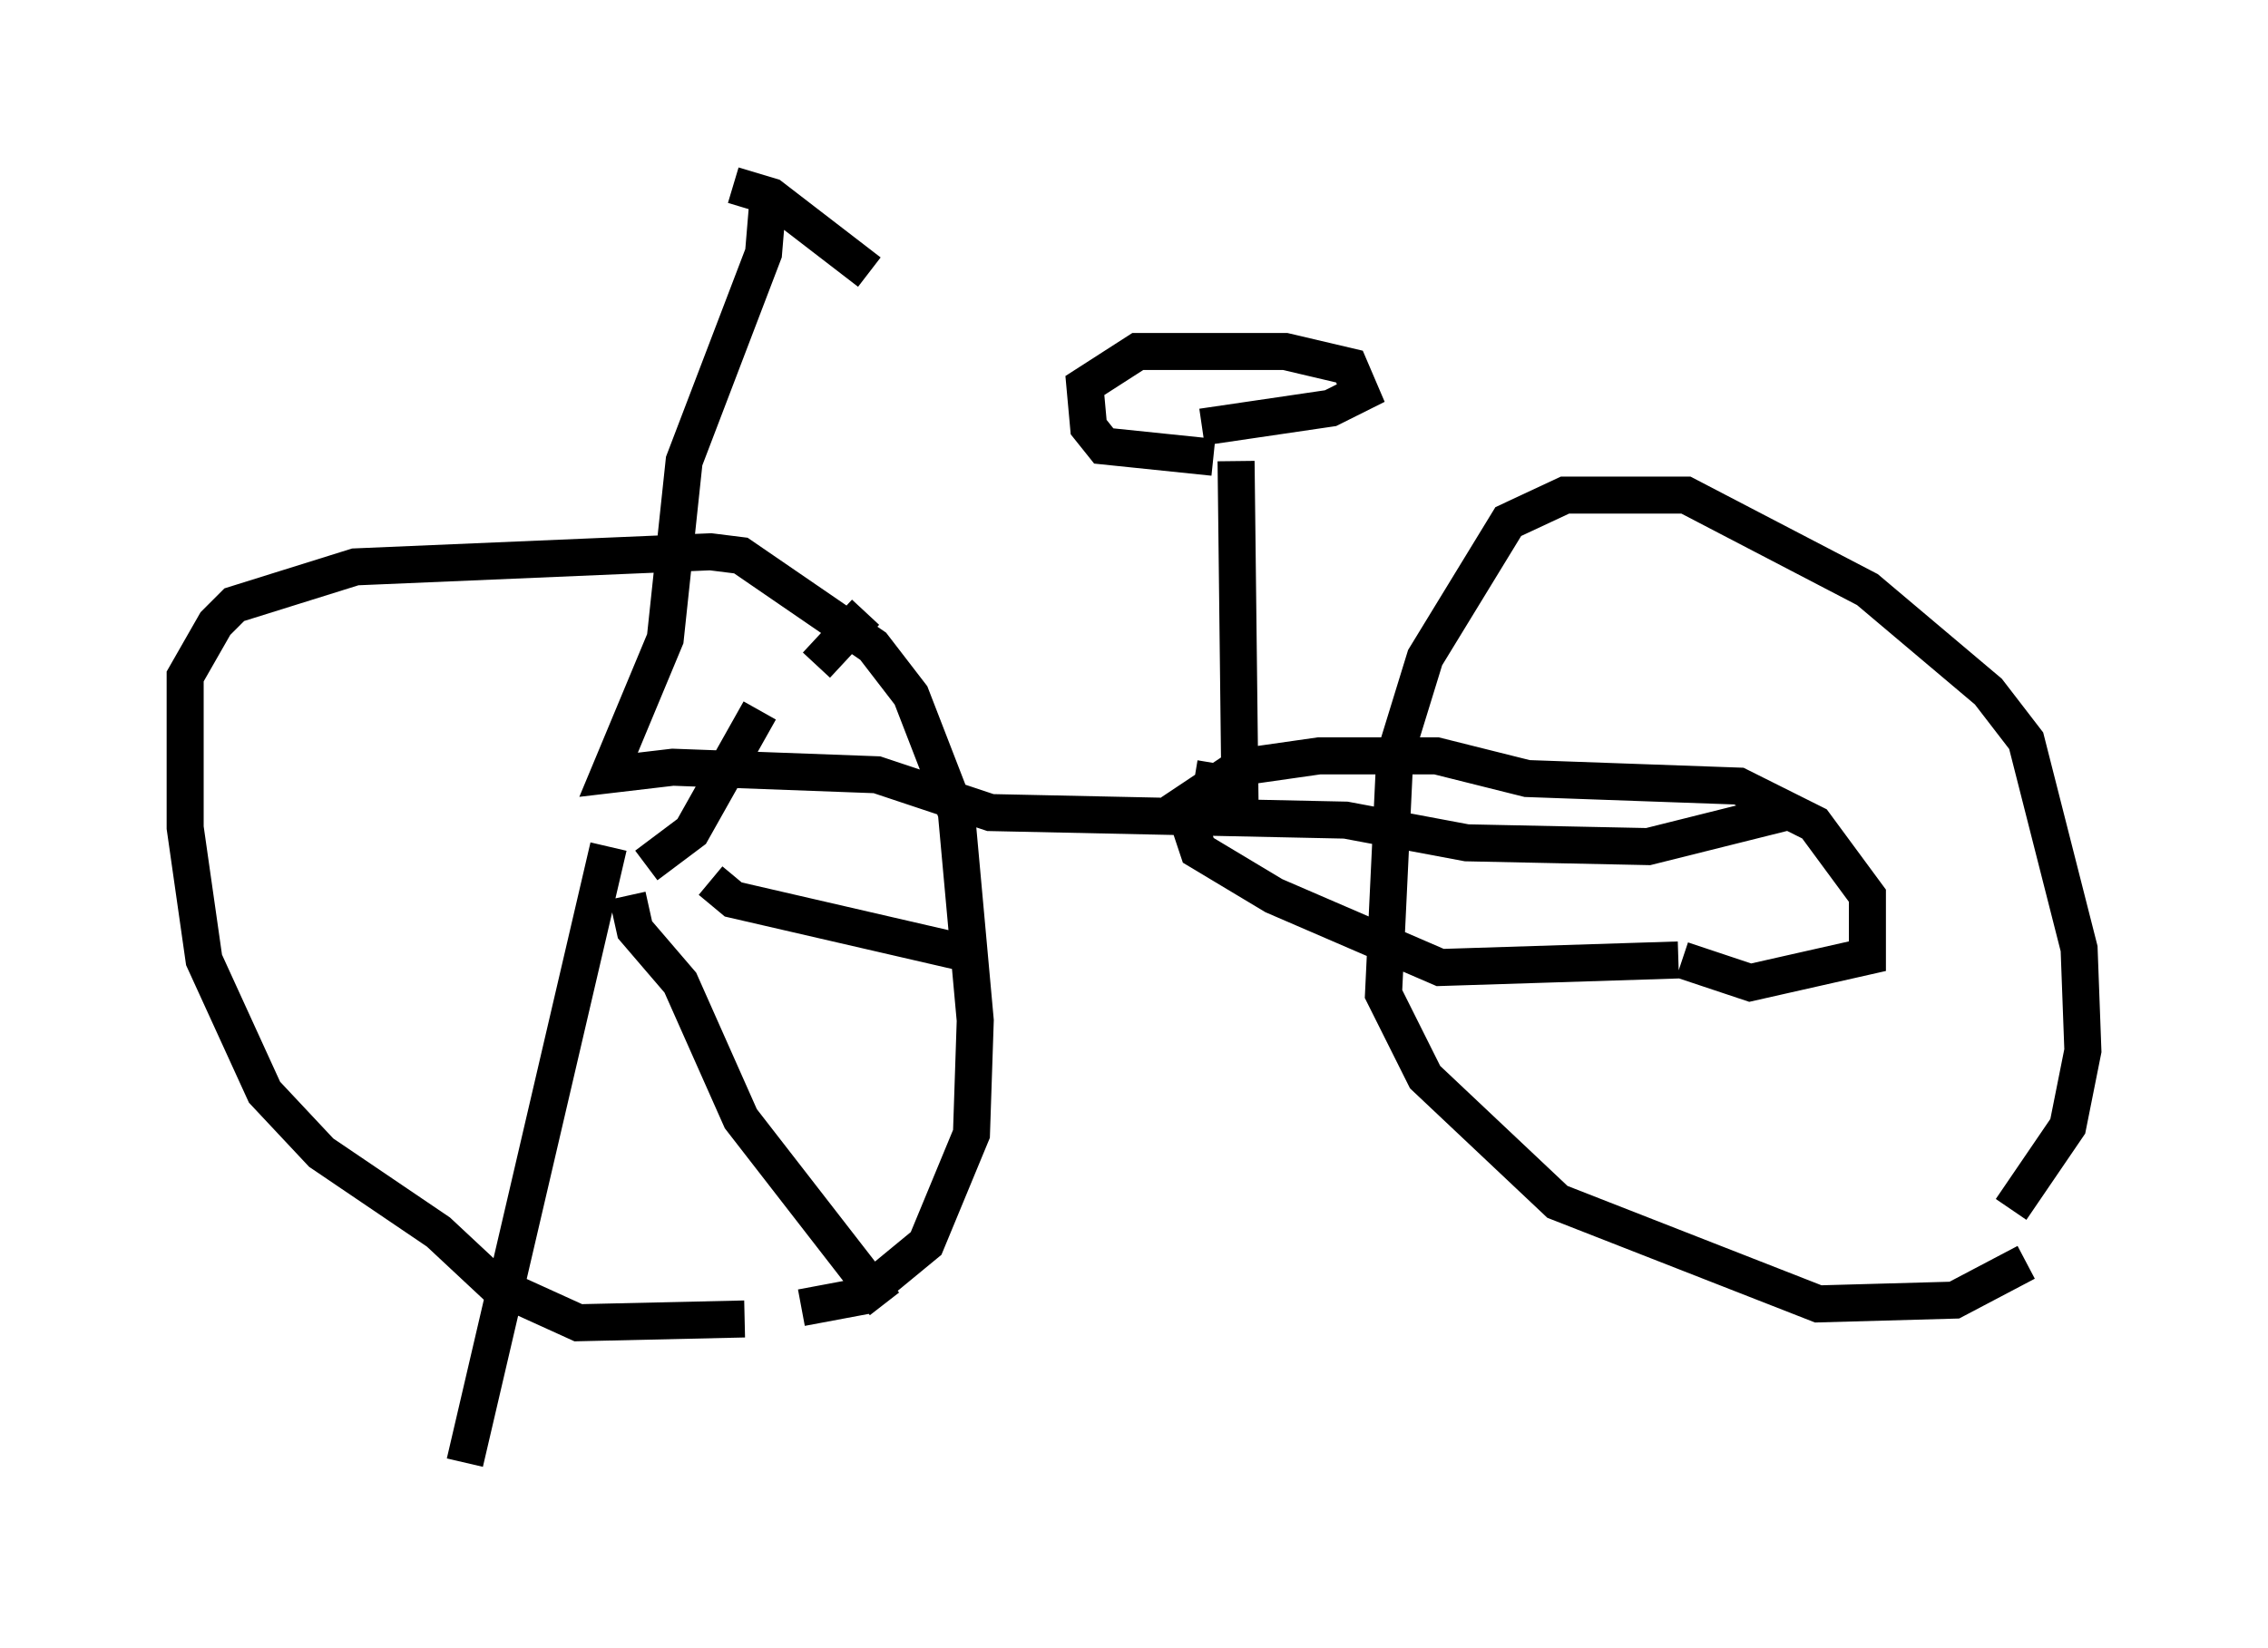 <?xml version="1.0" encoding="utf-8" ?>
<svg baseProfile="full" height="44.505" version="1.1" width="61.246" xmlns="http://www.w3.org/2000/svg" xmlns:ev="http://www.w3.org/2001/xml-events" xmlns:xlink="http://www.w3.org/1999/xlink"><defs /><rect fill="white" height="44.505" width="61.246" x="0" y="0" /><path d="M21.946, 35.013 m-1.838, 0.613 l-4.492, 0.102 -2.246, -1.021 l-1.531, -1.429 -3.165, -2.144 l-1.531, -1.633 -1.633, -3.573 l-0.51, -3.573 0.0, -4.083 l0.817, -1.429 0.51, -0.51 l3.267, -1.021 9.596, -0.408 l0.817, 0.102 3.573, 2.45 l1.021, 1.327 1.225, 3.165 l0.51, 5.615 -0.102, 3.063 l-1.225, 2.96 -1.735, 1.429 l-1.633, 0.306 m33.075, -1.225 l-1.94, 1.021 -3.675, 0.102 l-7.044, -2.756 -3.573, -3.369 l-1.123, -2.246 0.306, -6.431 l0.817, -2.654 2.246, -3.675 l1.531, -0.715 3.267, 0.0 l4.9, 2.552 3.267, 2.756 l1.021, 1.327 1.429, 5.615 l0.102, 2.756 -0.408, 2.042 l-1.531, 2.246 m-6.125, -10.719 l-3.675, 0.919 -4.9, -0.102 l-3.267, -0.613 -9.596, -0.204 l-3.063, -1.021 -5.513, -0.204 l-1.735, 0.204 1.531, -3.675 l0.51, -4.798 2.144, -5.615 l0.102, -1.225 m24.602, 20.315 l-6.431, 0.204 -4.492, -1.94 l-2.042, -1.225 -0.408, -1.225 l1.531, -1.021 2.144, -0.306 l3.165, 0.0 2.45, 0.613 l5.717, 0.204 2.042, 1.021 l1.429, 1.94 0.0, 1.633 l-3.165, 0.715 -1.838, -0.613 m-13.169, -4.9 l1.225, 0.204 -0.102, -8.779 m-0.613, -0.102 l-2.96, -0.306 -0.408, -0.51 l-0.102, -1.123 1.429, -0.919 l3.981, 0.0 1.735, 0.408 l0.306, 0.715 -0.817, 0.408 l-3.471, 0.51 m-12.658, -6.533 l1.021, 0.306 2.654, 2.042 m-7.044, 15.517 l-3.879, 16.64 m4.39, -15.313 l0.204, 0.919 1.225, 1.429 l1.633, 3.675 3.879, 5.002 m-4.696, -11.433 l0.613, 0.51 6.635, 1.531 m-8.983, -2.45 l1.225, -0.919 1.838, -3.267 m1.531, -1.225 l1.327, -1.429 " fill="none" stroke="black" stroke-width="1" /></svg>